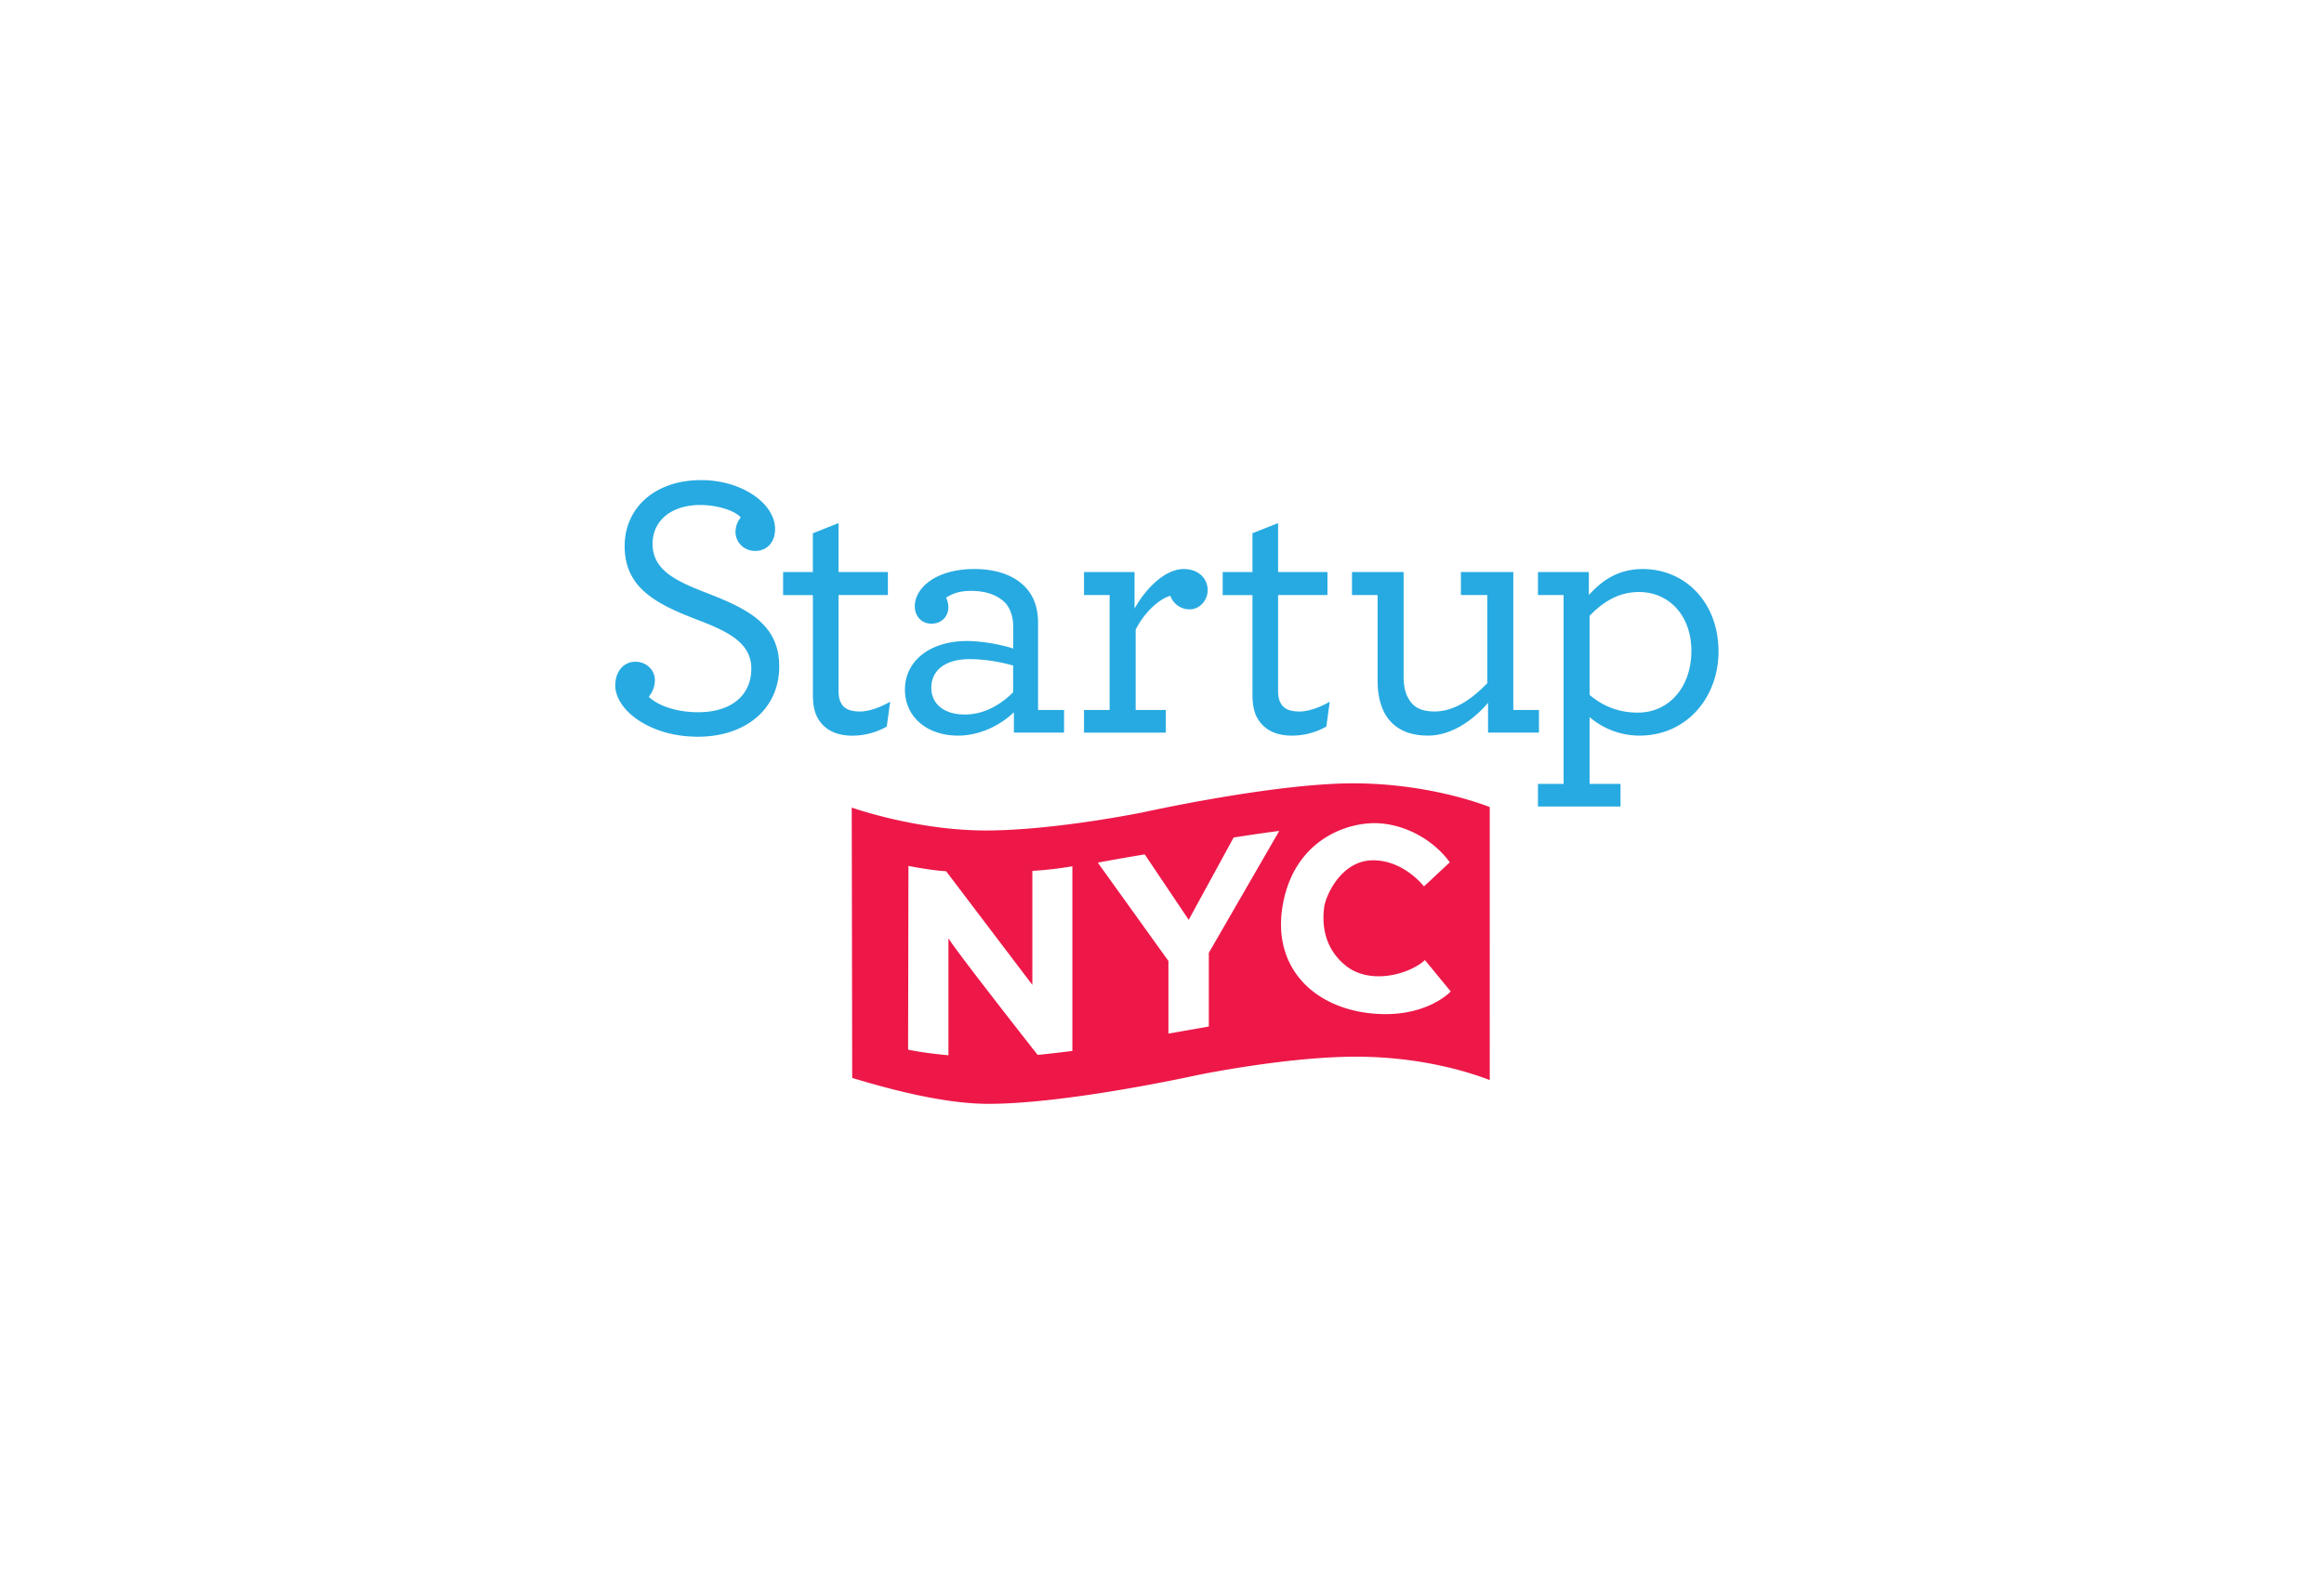 <svg xmlns="http://www.w3.org/2000/svg" viewBox="0 0 2872 1968"><defs><style>.cls-1{fill:#fff;}.cls-2{fill:#27aae1;}.cls-3{fill:#ed1848;}</style></defs><title>Asset 15</title><g id="Layer_2" data-name="Layer 2"><g id="Layer_1-2" data-name="Layer 1"><rect class="cls-1" width="2872" height="1968"/><path class="cls-2" d="M874,733.22c-38.67-14.9-67.55-28.43-67.55-61,0-28,22.35-48,59.13-48,19.12,0,41.48,6.05,49.85,15.34a29,29,0,0,0-6.51,17.73c0,12.56,9.79,23.75,24.66,23.75,13.07,0,24.24-9.77,24.24-27,0-31.69-41-60.57-91.29-60.57-57.3,0-94.58,34.46-94.58,81.52,0,52.65,40.07,72.19,92.73,92.24,34.92,13.52,63.8,27.5,63.8,59.17,0,33.06-24.67,54-65.68,54-27.94,0-50.78-8.86-61-19.09,4.21-5.6,7.47-12.12,7.47-20.52,0-12.09-9.78-22.79-24.22-22.79-14,0-24.69,11.62-24.69,29.33,0,29.82,41.95,63.36,102,63.36,57.76,0,100.61-33.08,100.61-87.12C962.91,771.89,924.26,752.79,874,733.22Z"/><path class="cls-2" d="M1095.87,898.11l4.19-30.73c-11.19,6.51-25.62,12.11-37.26,12.11-12.11,0-19.58-3.28-23.28-10.25-2.35-4.19-3.26-8.87-3.26-15.38V735.56h61V707.12h-61V646.57l-31.7,12.58v48H967.76v28.44h36.81v123c0,10.7,1.39,20,5.15,27.48,7.9,15.38,22.8,23.3,43.78,23.3A86.66,86.66,0,0,0,1095.87,898.11Z"/><path class="cls-2" d="M1194.74,792.37c-44.26,0-76.41,23.76-76.41,60.09,0,34,27.5,56.85,65.7,56.85,27,0,52.64-13.07,68.94-28.9v25.17h62v-28h-32.13V769.55c0-16.76-4.66-31.67-14.91-42.86-13-14.43-34.48-23.3-63.81-23.3-47.51,0-73.61,23.3-73.61,46.14,0,12.09,8.39,21.41,20.48,21.41,12.59,0,21-8.83,21-20.48a30.44,30.44,0,0,0-2.79-11.66c6.53-4.19,14.9-8.39,30.76-8.39,20,0,34.46,6.06,43.31,15.86,5.6,7,8.84,16.75,8.84,27.92v27.52C1241.79,798,1216.16,792.37,1194.74,792.37Zm57.3,63.36c-15.37,15.38-35.87,27.49-59.63,27.49-27,0-41.48-14-41.48-33.07,0-20.5,15.85-35.4,47.54-35.4,19.11,0,38.67,3.73,53.57,7.92Z"/><path class="cls-2" d="M1440.73,877.63h-37.27V778.39c9.79-20,28-37.71,42.86-41.93a25.11,25.11,0,0,0,23.78,16.77c12.55,0,22.32-11.17,22.32-23.73,0-13.52-10.23-26.1-29.79-26.1-21.44,0-45.2,21.45-60.57,48.91V707.12h-62.44v28.44h31.67V877.63h-31.67v28h101.1Z"/><path class="cls-2" d="M1547.81,858.54c0,10.7,1.39,20,5.14,27.48,7.88,15.38,22.81,23.3,43.76,23.3a86.54,86.54,0,0,0,42.38-11.2l4.21-30.73c-11.19,6.51-25.62,12.11-37.28,12.11-12.09,0-19.55-3.28-23.29-10.25-2.32-4.19-3.26-8.87-3.26-15.38V735.56h61V707.12h-61V646.57l-31.67,12.58v48H1511v28.44h36.8Z"/><path class="cls-2" d="M1702.45,842.22c0,15.84,3.26,29.82,9.33,40.53,9.77,16.79,27,26.56,53.11,26.56,28.41,0,55.41-18.67,74.05-40.54v36.81h62.89v-28h-31.68V707.12h-64.76v28.44H1838v109c-18.64,19.1-40.51,34.93-65.21,34.93-16.3,0-26.54-5.14-32.61-16.76q-5.61-9.79-5.59-26.56V707.12h-63.81v28.44h31.67Z"/><path class="cls-2" d="M2030.14,703.4c-29.83,0-49.85,13.52-66.64,32.16V707.12h-62.88v28.44h31.67V968.94h-31.67v28h102v-28h-38.2V886.47a95.33,95.33,0,0,0,61.51,22.84c59.14,0,97.81-48,97.81-103.89C2123.74,744.42,2082.3,703.4,2030.14,703.4Zm-6.09,177.48c-25.61,0-44.69-9.32-59.63-21.9v-97.8c16.32-16.76,35.41-29.37,61.06-29.37,37.25,0,65.21,29.37,64.73,74.09C2089.73,849.2,2062.74,880.87,2024.05,880.87Z"/><path class="cls-3" d="M1414.66,1003.7s-110.54,22.86-196.56,22.86-165.53-28.31-165.53-28.31l.57,334.22c29.21,8.64,106.33,32,168.23,32,98,0,257.57-35.39,257.57-35.39s110.53-22.89,196.56-22.89,147,21.8,165.53,28.88V997.68s-70.78-29.38-168.8-29.38S1414.66,1003.7,1414.66,1003.7Zm-89.43,295.4s-29.82,3.68-42.91,4.89c0,0-98-124.56-110.25-144.14v144.56s-29-2.45-49.84-6.94l.43-227.08s29,5.73,46.55,6.54l106.58,140.5V1076.51a451.1,451.1,0,0,0,49.43-5.7Zm168.64-121.3v91.09l-49.95,8.75v-89.8l-87.26-121.53s21.22-4.07,58-10.21L1469,1137l55.52-101.73s30.63-4.88,56.36-8.15Zm210.75-160.09c36.77,2.46,69.44,23.68,87,48.21l-31.86,29.8s-25.33-33.07-64.13-32.26-57.59,44.5-59.22,58-4.08,46.54,25.73,71.45,78.42,12.25,98.83-6.12l31.86,38.79s-32.66,35.54-102.93,26.55-120.06-60.45-103.72-138.43S1667.87,1015.26,1704.62,1017.71Z"/></g></g></svg>